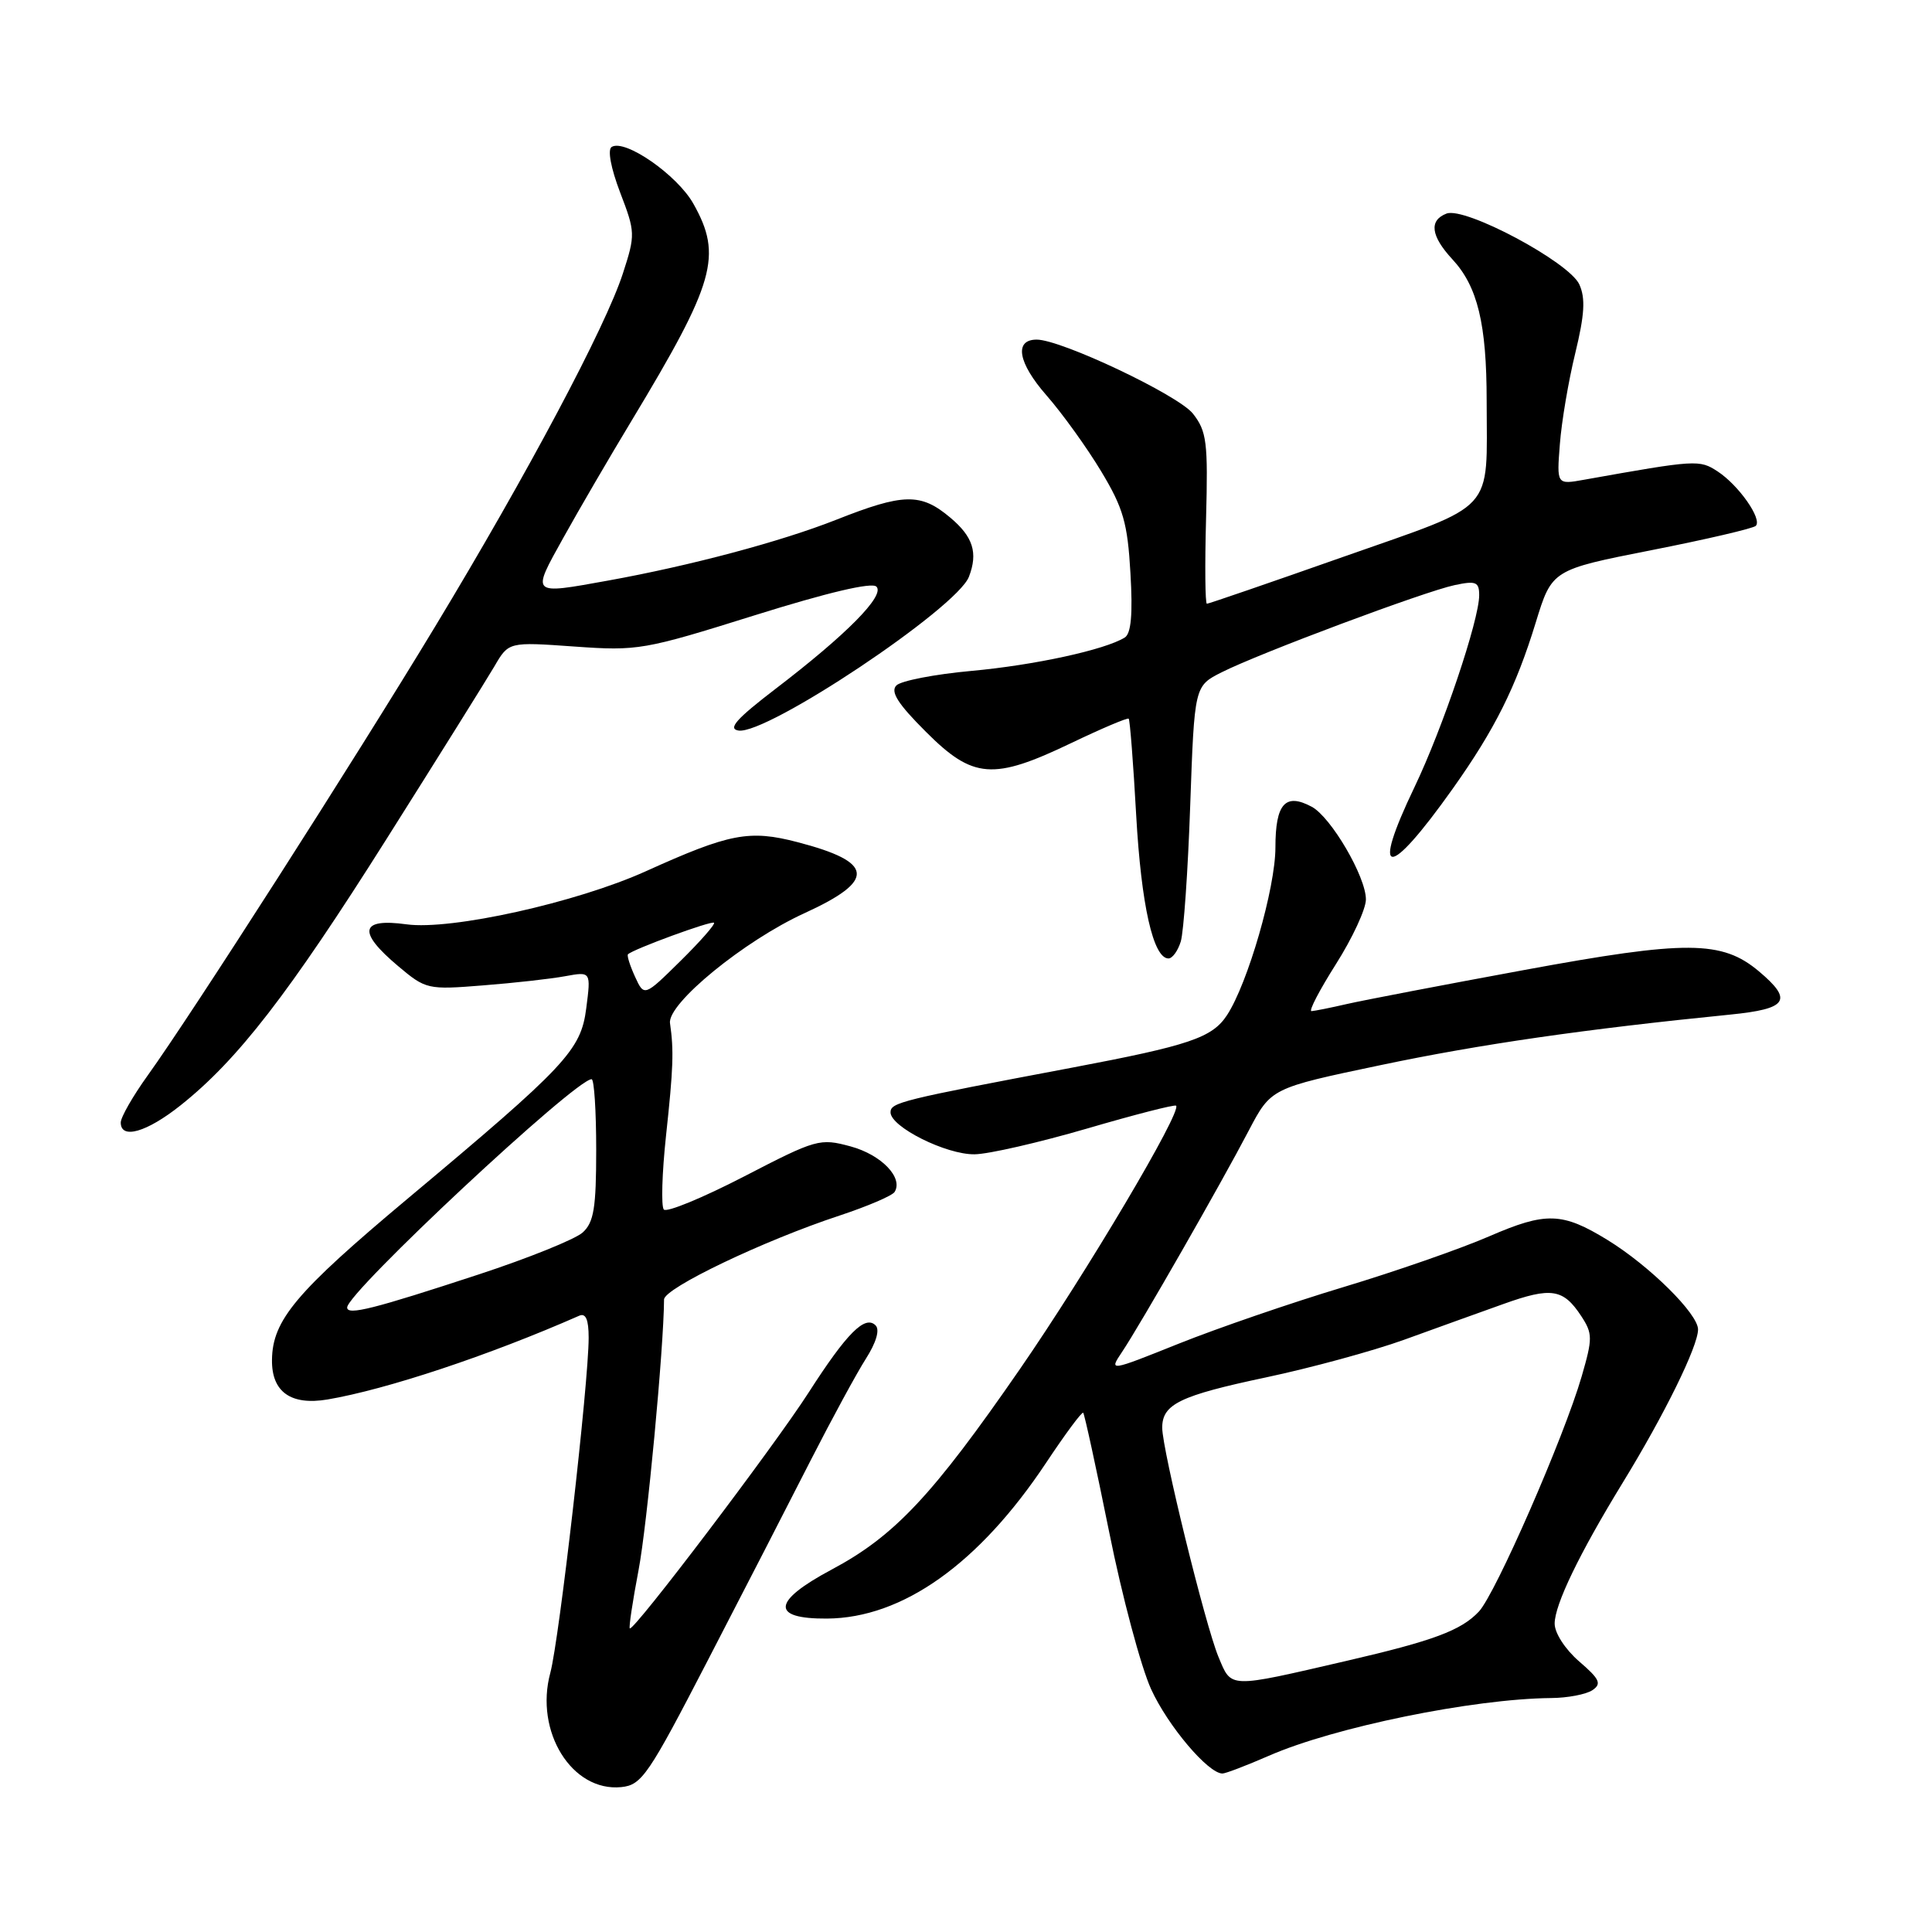 <?xml version="1.0" encoding="UTF-8" standalone="no"?>
<!DOCTYPE svg PUBLIC "-//W3C//DTD SVG 1.1//EN" "http://www.w3.org/Graphics/SVG/1.1/DTD/svg11.dtd" >
<svg xmlns="http://www.w3.org/2000/svg" xmlns:xlink="http://www.w3.org/1999/xlink" version="1.1" viewBox="0 0 256 256">
 <g >
 <path fill="currentColor"
d=" M 93.79 220.00 C 98.49 210.93 104.62 199.00 107.42 193.50 C 110.23 188.00 113.52 181.94 114.74 180.03 C 116.11 177.88 116.60 176.20 116.02 175.62 C 114.62 174.22 112.22 176.62 107.16 184.50 C 102.55 191.68 83.91 216.26 83.45 215.77 C 83.31 215.62 83.83 212.15 84.61 208.06 C 85.74 202.16 87.95 178.67 87.99 172.19 C 88.00 170.69 101.19 164.38 111.24 161.07 C 114.95 159.84 118.23 158.44 118.54 157.94 C 119.71 156.05 116.79 153.02 112.73 151.91 C 108.63 150.80 108.19 150.92 98.57 155.90 C 93.11 158.72 88.33 160.69 87.96 160.27 C 87.59 159.85 87.72 155.45 88.25 150.50 C 89.22 141.52 89.30 139.21 88.78 135.58 C 88.40 133.00 98.61 124.65 106.60 121.00 C 116.10 116.66 115.87 114.24 105.68 111.59 C 99.29 109.92 96.67 110.43 85.59 115.44 C 76.42 119.59 59.76 123.29 53.88 122.48 C 47.70 121.63 47.33 123.45 52.75 128.01 C 56.42 131.10 56.66 131.16 64.00 130.57 C 68.12 130.25 73.03 129.70 74.90 129.35 C 78.31 128.73 78.31 128.73 77.68 133.61 C 76.97 139.17 75.03 141.24 54.00 158.84 C 39.24 171.20 36.10 174.92 36.04 180.18 C 35.98 184.43 38.53 186.25 43.39 185.44 C 51.23 184.11 64.80 179.60 76.75 174.34 C 77.62 173.96 78.00 174.85 78.00 177.26 C 78.00 183.24 74.10 217.29 72.92 221.66 C 70.81 229.45 75.79 237.46 82.33 236.80 C 85.04 236.52 85.92 235.22 93.79 220.00 Z  M 168.13 232.65 C 176.78 228.86 195.18 225.10 205.50 225.00 C 207.70 224.99 210.18 224.51 211.00 223.96 C 212.26 223.11 211.97 222.49 209.25 220.15 C 207.41 218.56 206.00 216.40 206.00 215.14 C 206.00 212.63 209.27 205.86 215.01 196.48 C 220.57 187.41 225.00 178.38 225.00 176.16 C 225.00 174.08 218.55 167.71 213.00 164.30 C 207.00 160.62 204.85 160.56 197.35 163.81 C 193.58 165.45 184.88 168.48 178.00 170.55 C 171.12 172.62 161.32 175.99 156.22 178.03 C 146.93 181.75 146.93 181.75 148.69 179.12 C 151.07 175.57 161.82 156.79 165.46 149.82 C 168.42 144.18 168.42 144.18 182.96 141.13 C 196.08 138.37 210.01 136.36 229.25 134.44 C 236.88 133.68 237.63 132.55 233.07 128.71 C 228.17 124.59 223.50 124.56 201.97 128.53 C 191.26 130.50 180.70 132.53 178.50 133.03 C 176.30 133.54 174.17 133.96 173.78 133.98 C 173.38 133.99 174.84 131.19 177.02 127.75 C 179.20 124.31 180.99 120.46 180.99 119.18 C 181.00 116.19 176.37 108.27 173.81 106.90 C 170.31 105.02 169.00 106.49 169.00 112.29 C 169.00 117.65 165.35 130.30 162.58 134.52 C 160.62 137.51 157.59 138.53 142.00 141.48 C 119.38 145.75 118.00 146.09 118.00 147.39 C 118.00 149.32 125.38 153.01 129.14 152.95 C 130.99 152.93 137.68 151.39 144.00 149.55 C 150.32 147.70 155.65 146.33 155.84 146.51 C 156.63 147.28 143.98 168.62 135.13 181.43 C 123.56 198.18 118.52 203.54 110.21 207.97 C 102.31 212.18 102.08 214.52 109.58 214.47 C 119.60 214.40 129.72 207.21 138.62 193.82 C 141.15 190.01 143.36 187.03 143.53 187.20 C 143.70 187.37 145.25 194.48 146.97 203.00 C 148.68 211.53 151.19 220.90 152.53 223.83 C 154.75 228.69 160.09 235.00 161.98 235.00 C 162.40 235.00 165.17 233.94 168.13 232.65 Z  M 23.93 146.46 C 31.49 140.45 38.27 131.69 51.18 111.23 C 58.03 100.38 64.48 90.05 65.52 88.28 C 67.40 85.05 67.40 85.05 76.12 85.67 C 84.53 86.27 85.35 86.12 100.00 81.53 C 109.65 78.51 115.52 77.12 116.13 77.73 C 117.30 78.90 112.19 84.07 102.72 91.31 C 97.59 95.24 96.40 96.57 97.85 96.80 C 101.60 97.40 126.80 80.58 128.39 76.42 C 129.61 73.25 128.94 71.12 125.92 68.59 C 122.01 65.29 119.73 65.34 110.78 68.88 C 103.45 71.77 91.53 74.95 80.57 76.93 C 70.26 78.79 70.39 78.91 74.65 71.25 C 76.71 67.54 80.79 60.54 83.71 55.71 C 94.75 37.40 95.75 33.89 91.88 27.00 C 89.74 23.19 82.82 18.38 81.05 19.47 C 80.48 19.82 80.94 22.27 82.17 25.50 C 84.19 30.76 84.20 31.10 82.54 36.22 C 80.26 43.28 69.89 62.79 57.67 83.00 C 46.92 100.79 25.40 134.39 19.58 142.49 C 17.61 145.23 16.00 148.04 16.00 148.74 C 16.00 151.02 19.43 150.04 23.93 146.46 Z  M 156.46 124.75 C 156.84 123.51 157.41 115.39 157.71 106.70 C 158.27 90.90 158.27 90.90 161.88 89.08 C 166.85 86.57 188.77 78.37 192.75 77.53 C 195.57 76.93 196.00 77.11 196.00 78.87 C 196.00 82.15 191.17 96.48 187.45 104.25 C 181.56 116.53 183.88 116.64 192.50 104.50 C 198.07 96.65 200.87 91.05 203.49 82.50 C 205.64 75.50 205.64 75.50 218.83 72.90 C 226.09 71.47 232.31 70.02 232.65 69.68 C 233.54 68.79 230.39 64.30 227.60 62.47 C 225.18 60.89 224.79 60.91 209.89 63.57 C 206.27 64.22 206.27 64.22 206.69 58.86 C 206.91 55.91 207.83 50.48 208.73 46.80 C 209.97 41.68 210.10 39.52 209.27 37.69 C 207.92 34.72 194.12 27.36 191.67 28.30 C 189.32 29.20 189.59 31.27 192.45 34.36 C 195.79 37.96 196.99 42.91 196.99 53.13 C 197.00 68.18 198.47 66.58 178.09 73.75 C 168.33 77.19 160.15 80.00 159.92 80.00 C 159.69 80.00 159.64 74.92 159.81 68.71 C 160.08 58.57 159.90 57.15 158.07 54.81 C 156.13 52.35 140.62 45.00 137.37 45.00 C 134.35 45.00 134.88 48.06 138.65 52.37 C 140.77 54.79 144.04 59.34 145.92 62.47 C 148.84 67.32 149.41 69.30 149.79 75.95 C 150.11 81.38 149.88 83.96 149.03 84.48 C 146.39 86.11 137.05 88.14 128.70 88.90 C 123.86 89.34 119.39 90.21 118.78 90.82 C 117.95 91.65 118.97 93.26 122.69 96.97 C 128.93 103.22 131.59 103.42 141.92 98.47 C 145.97 96.53 149.41 95.07 149.56 95.23 C 149.72 95.39 150.17 101.14 150.55 108.01 C 151.22 119.94 152.81 127.00 154.83 127.00 C 155.35 127.00 156.08 125.99 156.46 124.75 Z  M 46.00 173.25 C 46.00 171.24 76.24 143.00 78.39 143.00 C 78.73 143.00 79.00 147.21 79.00 152.35 C 79.00 160.05 78.69 161.97 77.21 163.31 C 76.23 164.20 70.04 166.70 63.46 168.86 C 49.49 173.45 46.00 174.33 46.00 173.25 Z  M 84.14 129.41 C 83.47 127.94 83.05 126.61 83.21 126.45 C 83.89 125.77 94.29 121.96 94.61 122.27 C 94.80 122.46 92.79 124.75 90.15 127.35 C 85.36 132.07 85.36 132.07 84.14 129.41 Z  M 161.45 219.54 C 159.71 215.36 154.00 192.11 154.00 189.18 C 154.00 186.06 156.33 184.93 167.76 182.51 C 173.71 181.25 181.93 179.01 186.04 177.53 C 190.14 176.04 196.07 173.91 199.20 172.79 C 205.56 170.51 207.14 170.76 209.53 174.40 C 211.04 176.71 211.04 177.34 209.58 182.38 C 207.24 190.44 198.17 211.18 195.96 213.54 C 193.61 216.04 189.94 217.41 178.40 220.08 C 162.62 223.73 163.21 223.75 161.45 219.54 Z "/>
</g>
</svg>